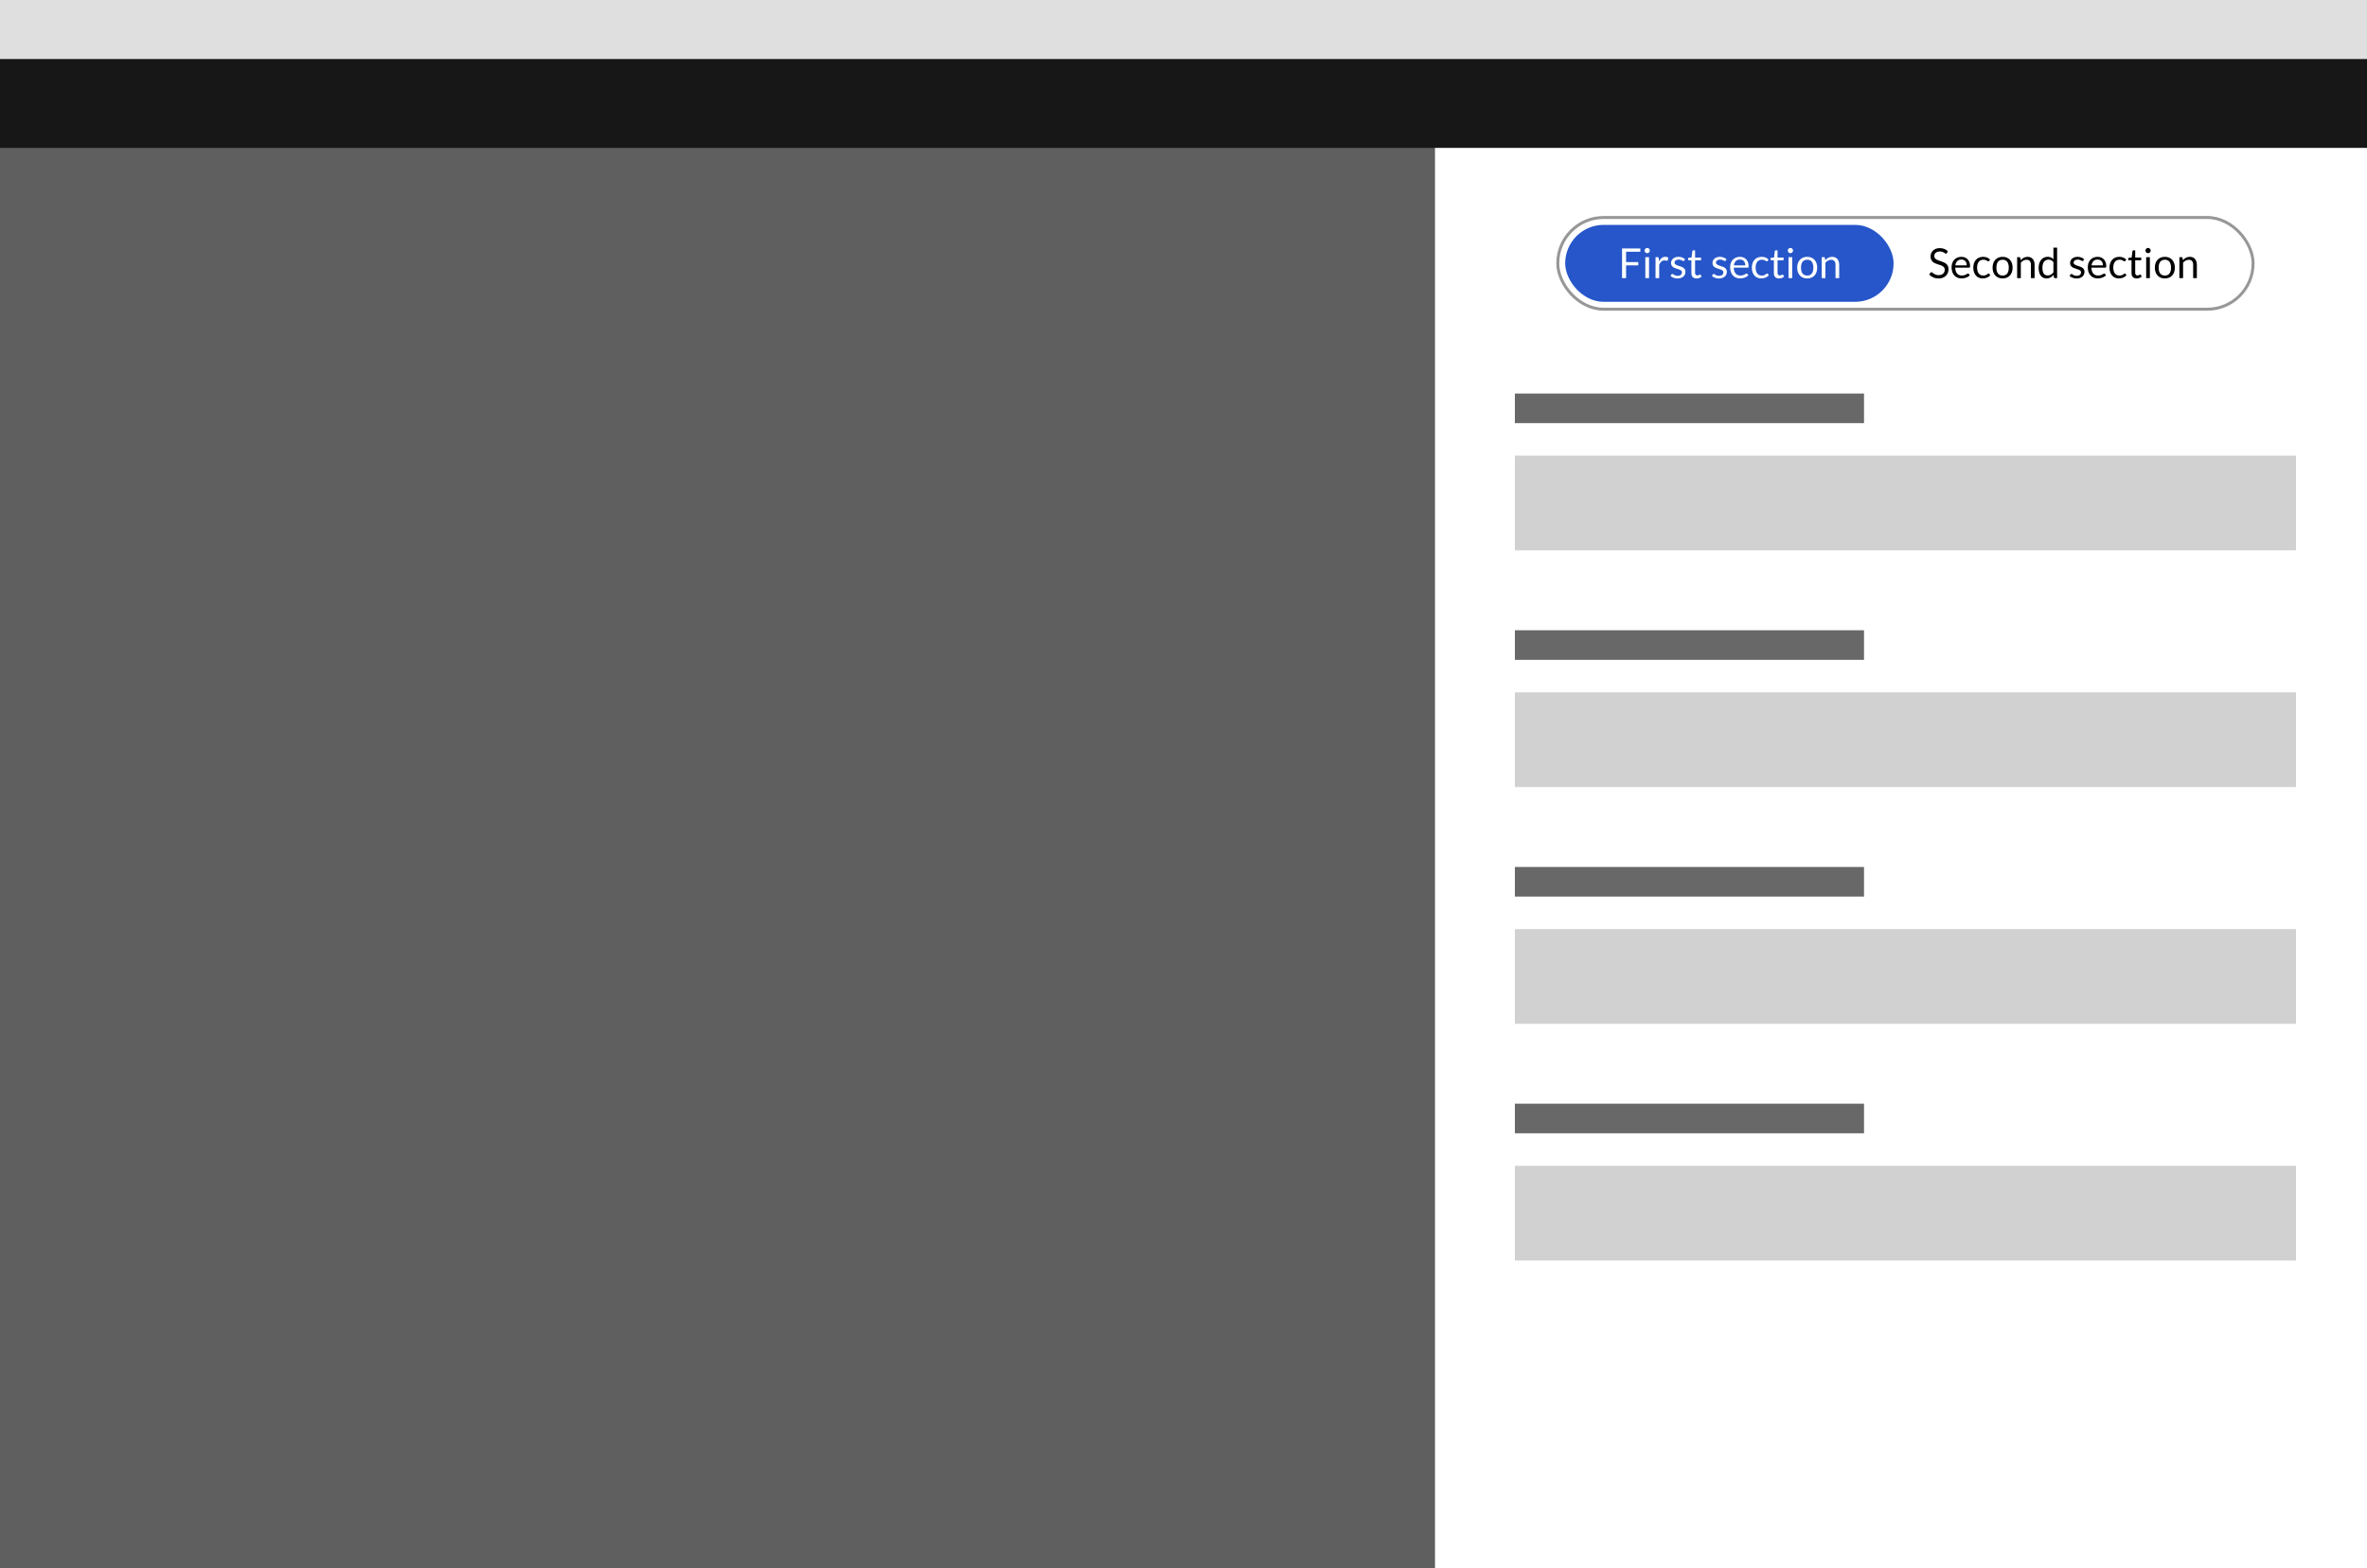 <svg width="800" height="530" viewBox="0 0 800 530" fill="none" xmlns="http://www.w3.org/2000/svg">
<path d="M0 530H800V0H0V530Z" fill="#5F5F5F"/>
<path d="M0 20H800V0H0V20Z" fill="#DFDFDF"/>
<path d="M0 50H800V20H0V50Z" fill="#171717"/>
<rect x="485" y="50" width="315" height="480" fill="white"/>
<rect x="512" y="133" width="118" height="10" fill="#686868"/>
<rect x="512" y="154" width="264" height="32" fill="#D1D1D1"/>
<rect x="512" y="213" width="118" height="10" fill="#686868"/>
<rect x="512" y="234" width="264" height="32" fill="#D1D1D1"/>
<rect x="512" y="293" width="118" height="10" fill="#686868"/>
<rect x="512" y="314" width="264" height="32" fill="#D1D1D1"/>
<rect x="512" y="373" width="118" height="10" fill="#686868"/>
<rect x="512" y="394" width="264" height="32" fill="#D1D1D1"/>
<rect x="526.5" y="73.5" width="235" height="31" rx="15.5" stroke="#979797"/>
<rect x="529" y="76" width="111" height="26" rx="13" fill="#2656C9"/>
<path d="M658.007 85.537C657.965 85.607 657.921 85.661 657.874 85.698C657.828 85.731 657.767 85.747 657.692 85.747C657.613 85.747 657.52 85.707 657.412 85.628C657.31 85.549 657.177 85.462 657.013 85.369C656.855 85.271 656.661 85.182 656.432 85.103C656.208 85.024 655.935 84.984 655.613 84.984C655.31 84.984 655.042 85.026 654.808 85.11C654.575 85.189 654.379 85.299 654.22 85.439C654.066 85.579 653.95 85.745 653.87 85.936C653.791 86.123 653.751 86.326 653.751 86.545C653.751 86.825 653.819 87.058 653.954 87.245C654.094 87.427 654.276 87.583 654.5 87.714C654.729 87.845 654.986 87.959 655.27 88.057C655.56 88.15 655.854 88.248 656.152 88.351C656.456 88.454 656.75 88.57 657.034 88.701C657.324 88.827 657.58 88.988 657.804 89.184C658.033 89.38 658.215 89.62 658.35 89.905C658.49 90.19 658.56 90.54 658.56 90.955C658.56 91.394 658.486 91.807 658.336 92.194C658.187 92.577 657.968 92.91 657.678 93.195C657.394 93.48 657.041 93.704 656.621 93.867C656.206 94.03 655.732 94.112 655.2 94.112C654.552 94.112 653.959 93.995 653.422 93.762C652.89 93.524 652.435 93.204 652.057 92.803L652.449 92.159C652.487 92.108 652.531 92.066 652.582 92.033C652.638 91.996 652.699 91.977 652.764 91.977C652.862 91.977 652.974 92.031 653.1 92.138C653.226 92.241 653.383 92.355 653.569 92.481C653.761 92.607 653.989 92.724 654.255 92.831C654.526 92.934 654.855 92.985 655.242 92.985C655.564 92.985 655.851 92.941 656.103 92.852C656.355 92.763 656.568 92.64 656.74 92.481C656.918 92.318 657.053 92.124 657.146 91.9C657.24 91.676 657.286 91.426 657.286 91.151C657.286 90.848 657.216 90.6 657.076 90.409C656.941 90.213 656.761 90.05 656.537 89.919C656.313 89.788 656.057 89.679 655.767 89.59C655.483 89.497 655.189 89.403 654.885 89.31C654.587 89.212 654.293 89.1 654.003 88.974C653.719 88.848 653.464 88.685 653.24 88.484C653.016 88.283 652.834 88.034 652.694 87.735C652.559 87.432 652.491 87.058 652.491 86.615C652.491 86.26 652.559 85.917 652.694 85.586C652.834 85.255 653.035 84.961 653.296 84.704C653.558 84.447 653.88 84.242 654.262 84.088C654.65 83.934 655.093 83.857 655.592 83.857C656.152 83.857 656.663 83.946 657.125 84.123C657.587 84.3 657.991 84.557 658.336 84.893L658.007 85.537ZM662.904 86.797C663.329 86.797 663.721 86.869 664.08 87.014C664.44 87.154 664.75 87.359 665.011 87.63C665.273 87.896 665.476 88.227 665.62 88.624C665.77 89.016 665.844 89.464 665.844 89.968C665.844 90.164 665.823 90.295 665.781 90.36C665.739 90.425 665.66 90.458 665.543 90.458H660.825C660.835 90.906 660.895 91.296 661.007 91.627C661.119 91.958 661.273 92.236 661.469 92.46C661.665 92.679 661.899 92.845 662.169 92.957C662.44 93.064 662.743 93.118 663.079 93.118C663.392 93.118 663.66 93.083 663.884 93.013C664.113 92.938 664.309 92.859 664.472 92.775C664.636 92.691 664.771 92.614 664.878 92.544C664.99 92.469 665.086 92.432 665.165 92.432C665.268 92.432 665.347 92.472 665.403 92.551L665.753 93.006C665.599 93.193 665.415 93.356 665.2 93.496C664.986 93.631 664.755 93.743 664.507 93.832C664.265 93.921 664.013 93.986 663.751 94.028C663.49 94.075 663.231 94.098 662.974 94.098C662.484 94.098 662.032 94.016 661.616 93.853C661.206 93.685 660.849 93.442 660.545 93.125C660.247 92.803 660.013 92.406 659.845 91.935C659.677 91.464 659.593 90.922 659.593 90.311C659.593 89.816 659.668 89.354 659.817 88.925C659.971 88.496 660.191 88.125 660.475 87.812C660.76 87.495 661.108 87.247 661.518 87.07C661.929 86.888 662.391 86.797 662.904 86.797ZM662.932 87.714C662.33 87.714 661.857 87.889 661.511 88.239C661.166 88.584 660.951 89.065 660.867 89.681H664.724C664.724 89.392 664.685 89.128 664.605 88.89C664.526 88.647 664.409 88.44 664.255 88.267C664.101 88.09 663.912 87.954 663.688 87.861C663.469 87.763 663.217 87.714 662.932 87.714ZM672.276 88.169C672.239 88.22 672.201 88.26 672.164 88.288C672.127 88.316 672.073 88.33 672.003 88.33C671.933 88.33 671.856 88.302 671.772 88.246C671.693 88.185 671.59 88.12 671.464 88.05C671.338 87.98 671.184 87.917 671.002 87.861C670.825 87.8 670.605 87.77 670.344 87.77C669.999 87.77 669.693 87.833 669.427 87.959C669.161 88.08 668.937 88.258 668.755 88.491C668.578 88.724 668.442 89.007 668.349 89.338C668.26 89.669 668.216 90.04 668.216 90.451C668.216 90.88 668.265 91.263 668.363 91.599C668.461 91.93 668.599 92.21 668.776 92.439C668.953 92.663 669.168 92.836 669.42 92.957C669.677 93.074 669.964 93.132 670.281 93.132C670.584 93.132 670.834 93.097 671.03 93.027C671.226 92.952 671.389 92.871 671.52 92.782C671.651 92.693 671.758 92.614 671.842 92.544C671.926 92.469 672.01 92.432 672.094 92.432C672.201 92.432 672.281 92.472 672.332 92.551L672.682 93.006C672.374 93.384 671.989 93.662 671.527 93.839C671.065 94.012 670.577 94.098 670.064 94.098C669.621 94.098 669.208 94.016 668.825 93.853C668.447 93.69 668.118 93.454 667.838 93.146C667.558 92.833 667.336 92.451 667.173 91.998C667.014 91.545 666.935 91.03 666.935 90.451C666.935 89.924 667.007 89.436 667.152 88.988C667.301 88.54 667.516 88.155 667.796 87.833C668.081 87.506 668.431 87.252 668.846 87.07C669.261 86.888 669.737 86.797 670.274 86.797C670.769 86.797 671.207 86.879 671.59 87.042C671.973 87.201 672.311 87.427 672.605 87.721L672.276 88.169ZM676.844 86.797C677.362 86.797 677.829 86.883 678.244 87.056C678.664 87.229 679.019 87.474 679.308 87.791C679.602 88.108 679.826 88.493 679.98 88.946C680.139 89.394 680.218 89.896 680.218 90.451C680.218 91.011 680.139 91.515 679.98 91.963C679.826 92.411 679.602 92.794 679.308 93.111C679.019 93.428 678.664 93.673 678.244 93.846C677.829 94.014 677.362 94.098 676.844 94.098C676.326 94.098 675.857 94.014 675.437 93.846C675.022 93.673 674.667 93.428 674.373 93.111C674.079 92.794 673.853 92.411 673.694 91.963C673.535 91.515 673.456 91.011 673.456 90.451C673.456 89.896 673.535 89.394 673.694 88.946C673.853 88.493 674.079 88.108 674.373 87.791C674.667 87.474 675.022 87.229 675.437 87.056C675.857 86.883 676.326 86.797 676.844 86.797ZM676.844 93.125C677.544 93.125 678.067 92.892 678.412 92.425C678.757 91.954 678.93 91.298 678.93 90.458C678.93 89.613 678.757 88.955 678.412 88.484C678.067 88.013 677.544 87.777 676.844 87.777C676.489 87.777 676.181 87.838 675.92 87.959C675.659 88.08 675.439 88.255 675.262 88.484C675.089 88.713 674.959 88.995 674.87 89.331C674.786 89.662 674.744 90.038 674.744 90.458C674.744 90.878 674.786 91.254 674.87 91.585C674.959 91.916 675.089 92.196 675.262 92.425C675.439 92.649 675.659 92.822 675.92 92.943C676.181 93.064 676.489 93.125 676.844 93.125ZM681.753 94V86.909H682.495C682.673 86.909 682.785 86.995 682.831 87.168L682.929 87.938C683.237 87.597 683.58 87.322 683.958 87.112C684.341 86.902 684.782 86.797 685.281 86.797C685.669 86.797 686.009 86.862 686.303 86.993C686.602 87.119 686.849 87.301 687.045 87.539C687.246 87.772 687.398 88.055 687.5 88.386C687.603 88.717 687.654 89.084 687.654 89.485V94H686.408V89.485C686.408 88.948 686.285 88.533 686.037 88.239C685.795 87.94 685.421 87.791 684.917 87.791C684.549 87.791 684.203 87.88 683.881 88.057C683.564 88.234 683.27 88.475 682.999 88.778V94H681.753ZM694.524 94C694.346 94 694.234 93.914 694.188 93.741L694.076 92.88C693.772 93.249 693.425 93.545 693.033 93.769C692.645 93.988 692.2 94.098 691.696 94.098C691.29 94.098 690.921 94.021 690.59 93.867C690.258 93.708 689.976 93.477 689.743 93.174C689.509 92.871 689.33 92.493 689.204 92.04C689.078 91.587 689.015 91.067 689.015 90.479C689.015 89.956 689.085 89.471 689.225 89.023C689.365 88.57 689.565 88.178 689.827 87.847C690.093 87.516 690.415 87.257 690.793 87.07C691.171 86.879 691.6 86.783 692.081 86.783C692.515 86.783 692.886 86.858 693.194 87.007C693.502 87.152 693.777 87.357 694.02 87.623V83.689H695.266V94H694.524ZM692.109 93.09C692.515 93.09 692.869 92.997 693.173 92.81C693.481 92.623 693.763 92.36 694.02 92.019V88.589C693.791 88.281 693.539 88.066 693.264 87.945C692.993 87.819 692.692 87.756 692.361 87.756C691.698 87.756 691.189 87.992 690.835 88.463C690.48 88.934 690.303 89.606 690.303 90.479C690.303 90.941 690.342 91.338 690.422 91.669C690.501 91.996 690.618 92.266 690.772 92.481C690.926 92.691 691.115 92.845 691.339 92.943C691.563 93.041 691.819 93.09 692.109 93.09ZM704.12 88.078C704.064 88.181 703.978 88.232 703.861 88.232C703.791 88.232 703.712 88.206 703.623 88.155C703.534 88.104 703.425 88.048 703.294 87.987C703.168 87.922 703.016 87.863 702.839 87.812C702.662 87.756 702.452 87.728 702.209 87.728C701.999 87.728 701.81 87.756 701.642 87.812C701.474 87.863 701.329 87.936 701.208 88.029C701.091 88.122 701 88.232 700.935 88.358C700.874 88.479 700.844 88.612 700.844 88.757C700.844 88.939 700.895 89.091 700.998 89.212C701.105 89.333 701.245 89.438 701.418 89.527C701.591 89.616 701.787 89.695 702.006 89.765C702.225 89.83 702.449 89.903 702.678 89.982C702.911 90.057 703.138 90.141 703.357 90.234C703.576 90.327 703.772 90.444 703.945 90.584C704.118 90.724 704.255 90.897 704.358 91.102C704.465 91.303 704.519 91.545 704.519 91.83C704.519 92.157 704.461 92.46 704.344 92.74C704.227 93.015 704.055 93.256 703.826 93.461C703.597 93.662 703.317 93.82 702.986 93.937C702.655 94.054 702.272 94.112 701.838 94.112C701.343 94.112 700.895 94.033 700.494 93.874C700.093 93.711 699.752 93.503 699.472 93.251L699.766 92.775C699.803 92.714 699.848 92.668 699.899 92.635C699.95 92.602 700.018 92.586 700.102 92.586C700.186 92.586 700.275 92.619 700.368 92.684C700.461 92.749 700.573 92.822 700.704 92.901C700.839 92.98 701 93.053 701.187 93.118C701.378 93.183 701.616 93.216 701.901 93.216C702.144 93.216 702.356 93.186 702.538 93.125C702.72 93.06 702.872 92.973 702.993 92.866C703.114 92.759 703.203 92.635 703.259 92.495C703.32 92.355 703.35 92.206 703.35 92.047C703.35 91.851 703.296 91.69 703.189 91.564C703.086 91.433 702.949 91.324 702.776 91.235C702.603 91.142 702.405 91.062 702.181 90.997C701.962 90.927 701.735 90.855 701.502 90.78C701.273 90.705 701.047 90.621 700.823 90.528C700.604 90.43 700.408 90.309 700.235 90.164C700.062 90.019 699.922 89.842 699.815 89.632C699.712 89.417 699.661 89.158 699.661 88.855C699.661 88.584 699.717 88.325 699.829 88.078C699.941 87.826 700.104 87.607 700.319 87.42C700.534 87.229 700.797 87.077 701.11 86.965C701.423 86.853 701.78 86.797 702.181 86.797C702.648 86.797 703.065 86.872 703.434 87.021C703.807 87.166 704.129 87.366 704.4 87.623L704.12 88.078ZM708.937 86.797C709.362 86.797 709.754 86.869 710.113 87.014C710.473 87.154 710.783 87.359 711.044 87.63C711.306 87.896 711.509 88.227 711.653 88.624C711.803 89.016 711.877 89.464 711.877 89.968C711.877 90.164 711.856 90.295 711.814 90.36C711.772 90.425 711.693 90.458 711.576 90.458H706.858C706.868 90.906 706.928 91.296 707.04 91.627C707.152 91.958 707.306 92.236 707.502 92.46C707.698 92.679 707.932 92.845 708.202 92.957C708.473 93.064 708.776 93.118 709.112 93.118C709.425 93.118 709.693 93.083 709.917 93.013C710.146 92.938 710.342 92.859 710.505 92.775C710.669 92.691 710.804 92.614 710.911 92.544C711.023 92.469 711.119 92.432 711.198 92.432C711.301 92.432 711.38 92.472 711.436 92.551L711.786 93.006C711.632 93.193 711.448 93.356 711.233 93.496C711.019 93.631 710.788 93.743 710.54 93.832C710.298 93.921 710.046 93.986 709.784 94.028C709.523 94.075 709.264 94.098 709.007 94.098C708.517 94.098 708.065 94.016 707.649 93.853C707.239 93.685 706.882 93.442 706.578 93.125C706.28 92.803 706.046 92.406 705.878 91.935C705.71 91.464 705.626 90.922 705.626 90.311C705.626 89.816 705.701 89.354 705.85 88.925C706.004 88.496 706.224 88.125 706.508 87.812C706.793 87.495 707.141 87.247 707.551 87.07C707.962 86.888 708.424 86.797 708.937 86.797ZM708.965 87.714C708.363 87.714 707.89 87.889 707.544 88.239C707.199 88.584 706.984 89.065 706.9 89.681H710.757C710.757 89.392 710.718 89.128 710.638 88.89C710.559 88.647 710.442 88.44 710.288 88.267C710.134 88.09 709.945 87.954 709.721 87.861C709.502 87.763 709.25 87.714 708.965 87.714ZM718.309 88.169C718.272 88.22 718.235 88.26 718.197 88.288C718.16 88.316 718.106 88.33 718.036 88.33C717.966 88.33 717.889 88.302 717.805 88.246C717.726 88.185 717.623 88.12 717.497 88.05C717.371 87.98 717.217 87.917 717.035 87.861C716.858 87.8 716.639 87.77 716.377 87.77C716.032 87.77 715.726 87.833 715.46 87.959C715.194 88.08 714.97 88.258 714.788 88.491C714.611 88.724 714.476 89.007 714.382 89.338C714.294 89.669 714.249 90.04 714.249 90.451C714.249 90.88 714.298 91.263 714.396 91.599C714.494 91.93 714.632 92.21 714.809 92.439C714.987 92.663 715.201 92.836 715.453 92.957C715.71 93.074 715.997 93.132 716.314 93.132C716.618 93.132 716.867 93.097 717.063 93.027C717.259 92.952 717.423 92.871 717.553 92.782C717.684 92.693 717.791 92.614 717.875 92.544C717.959 92.469 718.043 92.432 718.127 92.432C718.235 92.432 718.314 92.472 718.365 92.551L718.715 93.006C718.407 93.384 718.022 93.662 717.56 93.839C717.098 94.012 716.611 94.098 716.097 94.098C715.654 94.098 715.241 94.016 714.858 93.853C714.48 93.69 714.151 93.454 713.871 93.146C713.591 92.833 713.37 92.451 713.206 91.998C713.048 91.545 712.968 91.03 712.968 90.451C712.968 89.924 713.041 89.436 713.185 88.988C713.335 88.54 713.549 88.155 713.829 87.833C714.114 87.506 714.464 87.252 714.879 87.07C715.295 86.888 715.771 86.797 716.307 86.797C716.802 86.797 717.241 86.879 717.623 87.042C718.006 87.201 718.344 87.427 718.638 87.721L718.309 88.169ZM722.156 94.112C721.596 94.112 721.165 93.956 720.861 93.643C720.563 93.33 720.413 92.88 720.413 92.292V87.952H719.559C719.485 87.952 719.422 87.931 719.37 87.889C719.319 87.842 719.293 87.772 719.293 87.679V87.182L720.455 87.035L720.742 84.844C720.752 84.774 720.782 84.718 720.833 84.676C720.885 84.629 720.95 84.606 721.029 84.606H721.659V87.049H723.689V87.952H721.659V92.208C721.659 92.507 721.732 92.728 721.876 92.873C722.021 93.018 722.208 93.09 722.436 93.09C722.567 93.09 722.679 93.074 722.772 93.041C722.87 93.004 722.954 92.964 723.024 92.922C723.094 92.88 723.153 92.843 723.199 92.81C723.251 92.773 723.295 92.754 723.332 92.754C723.398 92.754 723.456 92.794 723.507 92.873L723.871 93.468C723.657 93.669 723.398 93.827 723.094 93.944C722.791 94.056 722.478 94.112 722.156 94.112ZM726.616 86.909V94H725.37V86.909H726.616ZM726.896 84.683C726.896 84.804 726.87 84.919 726.819 85.026C726.772 85.129 726.707 85.222 726.623 85.306C726.544 85.385 726.45 85.448 726.343 85.495C726.236 85.542 726.121 85.565 726 85.565C725.879 85.565 725.764 85.542 725.657 85.495C725.554 85.448 725.461 85.385 725.377 85.306C725.298 85.222 725.235 85.129 725.188 85.026C725.141 84.919 725.118 84.804 725.118 84.683C725.118 84.562 725.141 84.447 725.188 84.34C725.235 84.228 725.298 84.132 725.377 84.053C725.461 83.969 725.554 83.904 725.657 83.857C725.764 83.81 725.879 83.787 726 83.787C726.121 83.787 726.236 83.81 726.343 83.857C726.45 83.904 726.544 83.969 726.623 84.053C726.707 84.132 726.772 84.228 726.819 84.34C726.87 84.447 726.896 84.562 726.896 84.683ZM731.682 86.797C732.2 86.797 732.667 86.883 733.082 87.056C733.502 87.229 733.857 87.474 734.146 87.791C734.44 88.108 734.664 88.493 734.818 88.946C734.977 89.394 735.056 89.896 735.056 90.451C735.056 91.011 734.977 91.515 734.818 91.963C734.664 92.411 734.44 92.794 734.146 93.111C733.857 93.428 733.502 93.673 733.082 93.846C732.667 94.014 732.2 94.098 731.682 94.098C731.164 94.098 730.695 94.014 730.275 93.846C729.86 93.673 729.505 93.428 729.211 93.111C728.917 92.794 728.691 92.411 728.532 91.963C728.373 91.515 728.294 91.011 728.294 90.451C728.294 89.896 728.373 89.394 728.532 88.946C728.691 88.493 728.917 88.108 729.211 87.791C729.505 87.474 729.86 87.229 730.275 87.056C730.695 86.883 731.164 86.797 731.682 86.797ZM731.682 93.125C732.382 93.125 732.905 92.892 733.25 92.425C733.595 91.954 733.768 91.298 733.768 90.458C733.768 89.613 733.595 88.955 733.25 88.484C732.905 88.013 732.382 87.777 731.682 87.777C731.327 87.777 731.019 87.838 730.758 87.959C730.497 88.08 730.277 88.255 730.1 88.484C729.927 88.713 729.797 88.995 729.708 89.331C729.624 89.662 729.582 90.038 729.582 90.458C729.582 90.878 729.624 91.254 729.708 91.585C729.797 91.916 729.927 92.196 730.1 92.425C730.277 92.649 730.497 92.822 730.758 92.943C731.019 93.064 731.327 93.125 731.682 93.125ZM736.591 94V86.909H737.333C737.511 86.909 737.623 86.995 737.669 87.168L737.767 87.938C738.075 87.597 738.418 87.322 738.796 87.112C739.179 86.902 739.62 86.797 740.119 86.797C740.507 86.797 740.847 86.862 741.141 86.993C741.44 87.119 741.687 87.301 741.883 87.539C742.084 87.772 742.236 88.055 742.338 88.386C742.441 88.717 742.492 89.084 742.492 89.485V94H741.246V89.485C741.246 88.948 741.123 88.533 740.875 88.239C740.633 87.94 740.259 87.791 739.755 87.791C739.387 87.791 739.041 87.88 738.719 88.057C738.402 88.234 738.108 88.475 737.837 88.778V94H736.591Z" fill="black"/>
<path d="M554.399 83.969V85.075H549.583V88.582H553.699V89.688H549.583V94H548.218V83.969H554.399ZM557.338 86.909V94H556.092V86.909H557.338ZM557.618 84.683C557.618 84.804 557.592 84.919 557.541 85.026C557.494 85.129 557.429 85.222 557.345 85.306C557.265 85.385 557.172 85.448 557.065 85.495C556.957 85.542 556.843 85.565 556.722 85.565C556.6 85.565 556.486 85.542 556.379 85.495C556.276 85.448 556.183 85.385 556.099 85.306C556.019 85.222 555.956 85.129 555.91 85.026C555.863 84.919 555.84 84.804 555.84 84.683C555.84 84.562 555.863 84.447 555.91 84.34C555.956 84.228 556.019 84.132 556.099 84.053C556.183 83.969 556.276 83.904 556.379 83.857C556.486 83.81 556.6 83.787 556.722 83.787C556.843 83.787 556.957 83.81 557.065 83.857C557.172 83.904 557.265 83.969 557.345 84.053C557.429 84.132 557.494 84.228 557.541 84.34C557.592 84.447 557.618 84.562 557.618 84.683ZM559.534 94V86.909H560.248C560.383 86.909 560.476 86.935 560.528 86.986C560.579 87.037 560.614 87.126 560.633 87.252L560.717 88.358C560.959 87.863 561.258 87.478 561.613 87.203C561.972 86.923 562.392 86.783 562.873 86.783C563.069 86.783 563.246 86.806 563.405 86.853C563.563 86.895 563.71 86.956 563.846 87.035L563.685 87.966C563.652 88.083 563.58 88.141 563.468 88.141C563.402 88.141 563.302 88.12 563.167 88.078C563.031 88.031 562.842 88.008 562.6 88.008C562.166 88.008 561.802 88.134 561.508 88.386C561.218 88.638 560.976 89.004 560.78 89.485V94H559.534ZM569.24 88.078C569.184 88.181 569.098 88.232 568.981 88.232C568.911 88.232 568.832 88.206 568.743 88.155C568.655 88.104 568.545 88.048 568.414 87.987C568.288 87.922 568.137 87.863 567.959 87.812C567.782 87.756 567.572 87.728 567.329 87.728C567.119 87.728 566.93 87.756 566.762 87.812C566.594 87.863 566.45 87.936 566.328 88.029C566.212 88.122 566.121 88.232 566.055 88.358C565.995 88.479 565.964 88.612 565.964 88.757C565.964 88.939 566.016 89.091 566.118 89.212C566.226 89.333 566.366 89.438 566.538 89.527C566.711 89.616 566.907 89.695 567.126 89.765C567.346 89.83 567.57 89.903 567.798 89.982C568.032 90.057 568.258 90.141 568.477 90.234C568.697 90.327 568.893 90.444 569.065 90.584C569.238 90.724 569.376 90.897 569.478 91.102C569.586 91.303 569.639 91.545 569.639 91.83C569.639 92.157 569.581 92.46 569.464 92.74C569.348 93.015 569.175 93.256 568.946 93.461C568.718 93.662 568.438 93.82 568.106 93.937C567.775 94.054 567.392 94.112 566.958 94.112C566.464 94.112 566.016 94.033 565.614 93.874C565.213 93.711 564.872 93.503 564.592 93.251L564.886 92.775C564.924 92.714 564.968 92.668 565.019 92.635C565.071 92.602 565.138 92.586 565.222 92.586C565.306 92.586 565.395 92.619 565.488 92.684C565.582 92.749 565.694 92.822 565.824 92.901C565.96 92.98 566.121 93.053 566.307 93.118C566.499 93.183 566.737 93.216 567.021 93.216C567.264 93.216 567.476 93.186 567.658 93.125C567.84 93.06 567.992 92.973 568.113 92.866C568.235 92.759 568.323 92.635 568.379 92.495C568.44 92.355 568.47 92.206 568.47 92.047C568.47 91.851 568.417 91.69 568.309 91.564C568.207 91.433 568.069 91.324 567.896 91.235C567.724 91.142 567.525 91.062 567.301 90.997C567.082 90.927 566.856 90.855 566.622 90.78C566.394 90.705 566.167 90.621 565.943 90.528C565.724 90.43 565.528 90.309 565.355 90.164C565.183 90.019 565.043 89.842 564.935 89.632C564.833 89.417 564.781 89.158 564.781 88.855C564.781 88.584 564.837 88.325 564.949 88.078C565.061 87.826 565.225 87.607 565.439 87.42C565.654 87.229 565.918 87.077 566.23 86.965C566.543 86.853 566.9 86.797 567.301 86.797C567.768 86.797 568.186 86.872 568.554 87.021C568.928 87.166 569.25 87.366 569.52 87.623L569.24 88.078ZM573.4 94.112C572.84 94.112 572.408 93.956 572.105 93.643C571.806 93.33 571.657 92.88 571.657 92.292V87.952H570.803C570.728 87.952 570.665 87.931 570.614 87.889C570.562 87.842 570.537 87.772 570.537 87.679V87.182L571.699 87.035L571.986 84.844C571.995 84.774 572.025 84.718 572.077 84.676C572.128 84.629 572.193 84.606 572.273 84.606H572.903V87.049H574.933V87.952H572.903V92.208C572.903 92.507 572.975 92.728 573.12 92.873C573.264 93.018 573.451 93.09 573.68 93.09C573.81 93.09 573.922 93.074 574.016 93.041C574.114 93.004 574.198 92.964 574.268 92.922C574.338 92.88 574.396 92.843 574.443 92.81C574.494 92.773 574.538 92.754 574.576 92.754C574.641 92.754 574.699 92.794 574.751 92.873L575.115 93.468C574.9 93.669 574.641 93.827 574.338 93.944C574.034 94.056 573.722 94.112 573.4 94.112ZM583.24 88.078C583.184 88.181 583.098 88.232 582.981 88.232C582.911 88.232 582.832 88.206 582.743 88.155C582.655 88.104 582.545 88.048 582.414 87.987C582.288 87.922 582.137 87.863 581.959 87.812C581.782 87.756 581.572 87.728 581.329 87.728C581.119 87.728 580.93 87.756 580.762 87.812C580.594 87.863 580.45 87.936 580.328 88.029C580.212 88.122 580.121 88.232 580.055 88.358C579.995 88.479 579.964 88.612 579.964 88.757C579.964 88.939 580.016 89.091 580.118 89.212C580.226 89.333 580.366 89.438 580.538 89.527C580.711 89.616 580.907 89.695 581.126 89.765C581.346 89.83 581.57 89.903 581.798 89.982C582.032 90.057 582.258 90.141 582.477 90.234C582.697 90.327 582.893 90.444 583.065 90.584C583.238 90.724 583.376 90.897 583.478 91.102C583.586 91.303 583.639 91.545 583.639 91.83C583.639 92.157 583.581 92.46 583.464 92.74C583.348 93.015 583.175 93.256 582.946 93.461C582.718 93.662 582.438 93.82 582.106 93.937C581.775 94.054 581.392 94.112 580.958 94.112C580.464 94.112 580.016 94.033 579.614 93.874C579.213 93.711 578.872 93.503 578.592 93.251L578.886 92.775C578.924 92.714 578.968 92.668 579.019 92.635C579.071 92.602 579.138 92.586 579.222 92.586C579.306 92.586 579.395 92.619 579.488 92.684C579.582 92.749 579.694 92.822 579.824 92.901C579.96 92.98 580.121 93.053 580.307 93.118C580.499 93.183 580.737 93.216 581.021 93.216C581.264 93.216 581.476 93.186 581.658 93.125C581.84 93.06 581.992 92.973 582.113 92.866C582.235 92.759 582.323 92.635 582.379 92.495C582.44 92.355 582.47 92.206 582.47 92.047C582.47 91.851 582.417 91.69 582.309 91.564C582.207 91.433 582.069 91.324 581.896 91.235C581.724 91.142 581.525 91.062 581.301 90.997C581.082 90.927 580.856 90.855 580.622 90.78C580.394 90.705 580.167 90.621 579.943 90.528C579.724 90.43 579.528 90.309 579.355 90.164C579.183 90.019 579.043 89.842 578.935 89.632C578.833 89.417 578.781 89.158 578.781 88.855C578.781 88.584 578.837 88.325 578.949 88.078C579.061 87.826 579.225 87.607 579.439 87.42C579.654 87.229 579.918 87.077 580.23 86.965C580.543 86.853 580.9 86.797 581.301 86.797C581.768 86.797 582.186 86.872 582.554 87.021C582.928 87.166 583.25 87.366 583.52 87.623L583.24 88.078ZM588.058 86.797C588.482 86.797 588.874 86.869 589.234 87.014C589.593 87.154 589.903 87.359 590.165 87.63C590.426 87.896 590.629 88.227 590.774 88.624C590.923 89.016 590.998 89.464 590.998 89.968C590.998 90.164 590.977 90.295 590.935 90.36C590.893 90.425 590.813 90.458 590.697 90.458H585.979C585.988 90.906 586.049 91.296 586.161 91.627C586.273 91.958 586.427 92.236 586.623 92.46C586.819 92.679 587.052 92.845 587.323 92.957C587.593 93.064 587.897 93.118 588.233 93.118C588.545 93.118 588.814 93.083 589.038 93.013C589.266 92.938 589.462 92.859 589.626 92.775C589.789 92.691 589.924 92.614 590.032 92.544C590.144 92.469 590.239 92.432 590.319 92.432C590.421 92.432 590.501 92.472 590.557 92.551L590.907 93.006C590.753 93.193 590.568 93.356 590.354 93.496C590.139 93.631 589.908 93.743 589.661 93.832C589.418 93.921 589.166 93.986 588.905 94.028C588.643 94.075 588.384 94.098 588.128 94.098C587.638 94.098 587.185 94.016 586.77 93.853C586.359 93.685 586.002 93.442 585.699 93.125C585.4 92.803 585.167 92.406 584.999 91.935C584.831 91.464 584.747 90.922 584.747 90.311C584.747 89.816 584.821 89.354 584.971 88.925C585.125 88.496 585.344 88.125 585.629 87.812C585.913 87.495 586.261 87.247 586.672 87.07C587.082 86.888 587.544 86.797 588.058 86.797ZM588.086 87.714C587.484 87.714 587.01 87.889 586.665 88.239C586.319 88.584 586.105 89.065 586.021 89.681H589.878C589.878 89.392 589.838 89.128 589.759 88.89C589.679 88.647 589.563 88.44 589.409 88.267C589.255 88.09 589.066 87.954 588.842 87.861C588.622 87.763 588.37 87.714 588.086 87.714ZM597.429 88.169C597.392 88.22 597.355 88.26 597.317 88.288C597.28 88.316 597.226 88.33 597.156 88.33C597.086 88.33 597.009 88.302 596.925 88.246C596.846 88.185 596.743 88.12 596.617 88.05C596.491 87.98 596.337 87.917 596.155 87.861C595.978 87.8 595.759 87.77 595.497 87.77C595.152 87.77 594.846 87.833 594.58 87.959C594.314 88.08 594.09 88.258 593.908 88.491C593.731 88.724 593.596 89.007 593.502 89.338C593.414 89.669 593.369 90.04 593.369 90.451C593.369 90.88 593.418 91.263 593.516 91.599C593.614 91.93 593.752 92.21 593.929 92.439C594.107 92.663 594.321 92.836 594.573 92.957C594.83 93.074 595.117 93.132 595.434 93.132C595.738 93.132 595.987 93.097 596.183 93.027C596.379 92.952 596.543 92.871 596.673 92.782C596.804 92.693 596.911 92.614 596.995 92.544C597.079 92.469 597.163 92.432 597.247 92.432C597.355 92.432 597.434 92.472 597.485 92.551L597.835 93.006C597.527 93.384 597.142 93.662 596.68 93.839C596.218 94.012 595.731 94.098 595.217 94.098C594.774 94.098 594.361 94.016 593.978 93.853C593.6 93.69 593.271 93.454 592.991 93.146C592.711 92.833 592.49 92.451 592.326 91.998C592.168 91.545 592.088 91.03 592.088 90.451C592.088 89.924 592.161 89.436 592.305 88.988C592.455 88.54 592.669 88.155 592.949 87.833C593.234 87.506 593.584 87.252 593.999 87.07C594.415 86.888 594.891 86.797 595.427 86.797C595.922 86.797 596.361 86.879 596.743 87.042C597.126 87.201 597.464 87.427 597.758 87.721L597.429 88.169ZM601.276 94.112C600.716 94.112 600.285 93.956 599.981 93.643C599.683 93.33 599.533 92.88 599.533 92.292V87.952H598.679C598.605 87.952 598.542 87.931 598.49 87.889C598.439 87.842 598.413 87.772 598.413 87.679V87.182L599.575 87.035L599.862 84.844C599.872 84.774 599.902 84.718 599.953 84.676C600.005 84.629 600.07 84.606 600.149 84.606H600.779V87.049H602.809V87.952H600.779V92.208C600.779 92.507 600.852 92.728 600.996 92.873C601.141 93.018 601.328 93.09 601.556 93.09C601.687 93.09 601.799 93.074 601.892 93.041C601.99 93.004 602.074 92.964 602.144 92.922C602.214 92.88 602.273 92.843 602.319 92.81C602.371 92.773 602.415 92.754 602.452 92.754C602.518 92.754 602.576 92.794 602.627 92.873L602.991 93.468C602.777 93.669 602.518 93.827 602.214 93.944C601.911 94.056 601.598 94.112 601.276 94.112ZM605.736 86.909V94H604.49V86.909H605.736ZM606.016 84.683C606.016 84.804 605.99 84.919 605.939 85.026C605.892 85.129 605.827 85.222 605.743 85.306C605.664 85.385 605.57 85.448 605.463 85.495C605.356 85.542 605.241 85.565 605.12 85.565C604.999 85.565 604.884 85.542 604.777 85.495C604.674 85.448 604.581 85.385 604.497 85.306C604.418 85.222 604.355 85.129 604.308 85.026C604.261 84.919 604.238 84.804 604.238 84.683C604.238 84.562 604.261 84.447 604.308 84.34C604.355 84.228 604.418 84.132 604.497 84.053C604.581 83.969 604.674 83.904 604.777 83.857C604.884 83.81 604.999 83.787 605.12 83.787C605.241 83.787 605.356 83.81 605.463 83.857C605.57 83.904 605.664 83.969 605.743 84.053C605.827 84.132 605.892 84.228 605.939 84.34C605.99 84.447 606.016 84.562 606.016 84.683ZM610.802 86.797C611.32 86.797 611.787 86.883 612.202 87.056C612.622 87.229 612.977 87.474 613.266 87.791C613.56 88.108 613.784 88.493 613.938 88.946C614.097 89.394 614.176 89.896 614.176 90.451C614.176 91.011 614.097 91.515 613.938 91.963C613.784 92.411 613.56 92.794 613.266 93.111C612.977 93.428 612.622 93.673 612.202 93.846C611.787 94.014 611.32 94.098 610.802 94.098C610.284 94.098 609.815 94.014 609.395 93.846C608.98 93.673 608.625 93.428 608.331 93.111C608.037 92.794 607.811 92.411 607.652 91.963C607.493 91.515 607.414 91.011 607.414 90.451C607.414 89.896 607.493 89.394 607.652 88.946C607.811 88.493 608.037 88.108 608.331 87.791C608.625 87.474 608.98 87.229 609.395 87.056C609.815 86.883 610.284 86.797 610.802 86.797ZM610.802 93.125C611.502 93.125 612.025 92.892 612.37 92.425C612.715 91.954 612.888 91.298 612.888 90.458C612.888 89.613 612.715 88.955 612.37 88.484C612.025 88.013 611.502 87.777 610.802 87.777C610.447 87.777 610.139 87.838 609.878 87.959C609.617 88.08 609.397 88.255 609.22 88.484C609.047 88.713 608.917 88.995 608.828 89.331C608.744 89.662 608.702 90.038 608.702 90.458C608.702 90.878 608.744 91.254 608.828 91.585C608.917 91.916 609.047 92.196 609.22 92.425C609.397 92.649 609.617 92.822 609.878 92.943C610.139 93.064 610.447 93.125 610.802 93.125ZM615.711 94V86.909H616.453C616.631 86.909 616.743 86.995 616.789 87.168L616.887 87.938C617.195 87.597 617.538 87.322 617.916 87.112C618.299 86.902 618.74 86.797 619.239 86.797C619.627 86.797 619.967 86.862 620.261 86.993C620.56 87.119 620.807 87.301 621.003 87.539C621.204 87.772 621.356 88.055 621.458 88.386C621.561 88.717 621.612 89.084 621.612 89.485V94H620.366V89.485C620.366 88.948 620.243 88.533 619.995 88.239C619.753 87.94 619.379 87.791 618.875 87.791C618.507 87.791 618.161 87.88 617.839 88.057C617.522 88.234 617.228 88.475 616.957 88.778V94H615.711Z" fill="white"/>
</svg>
